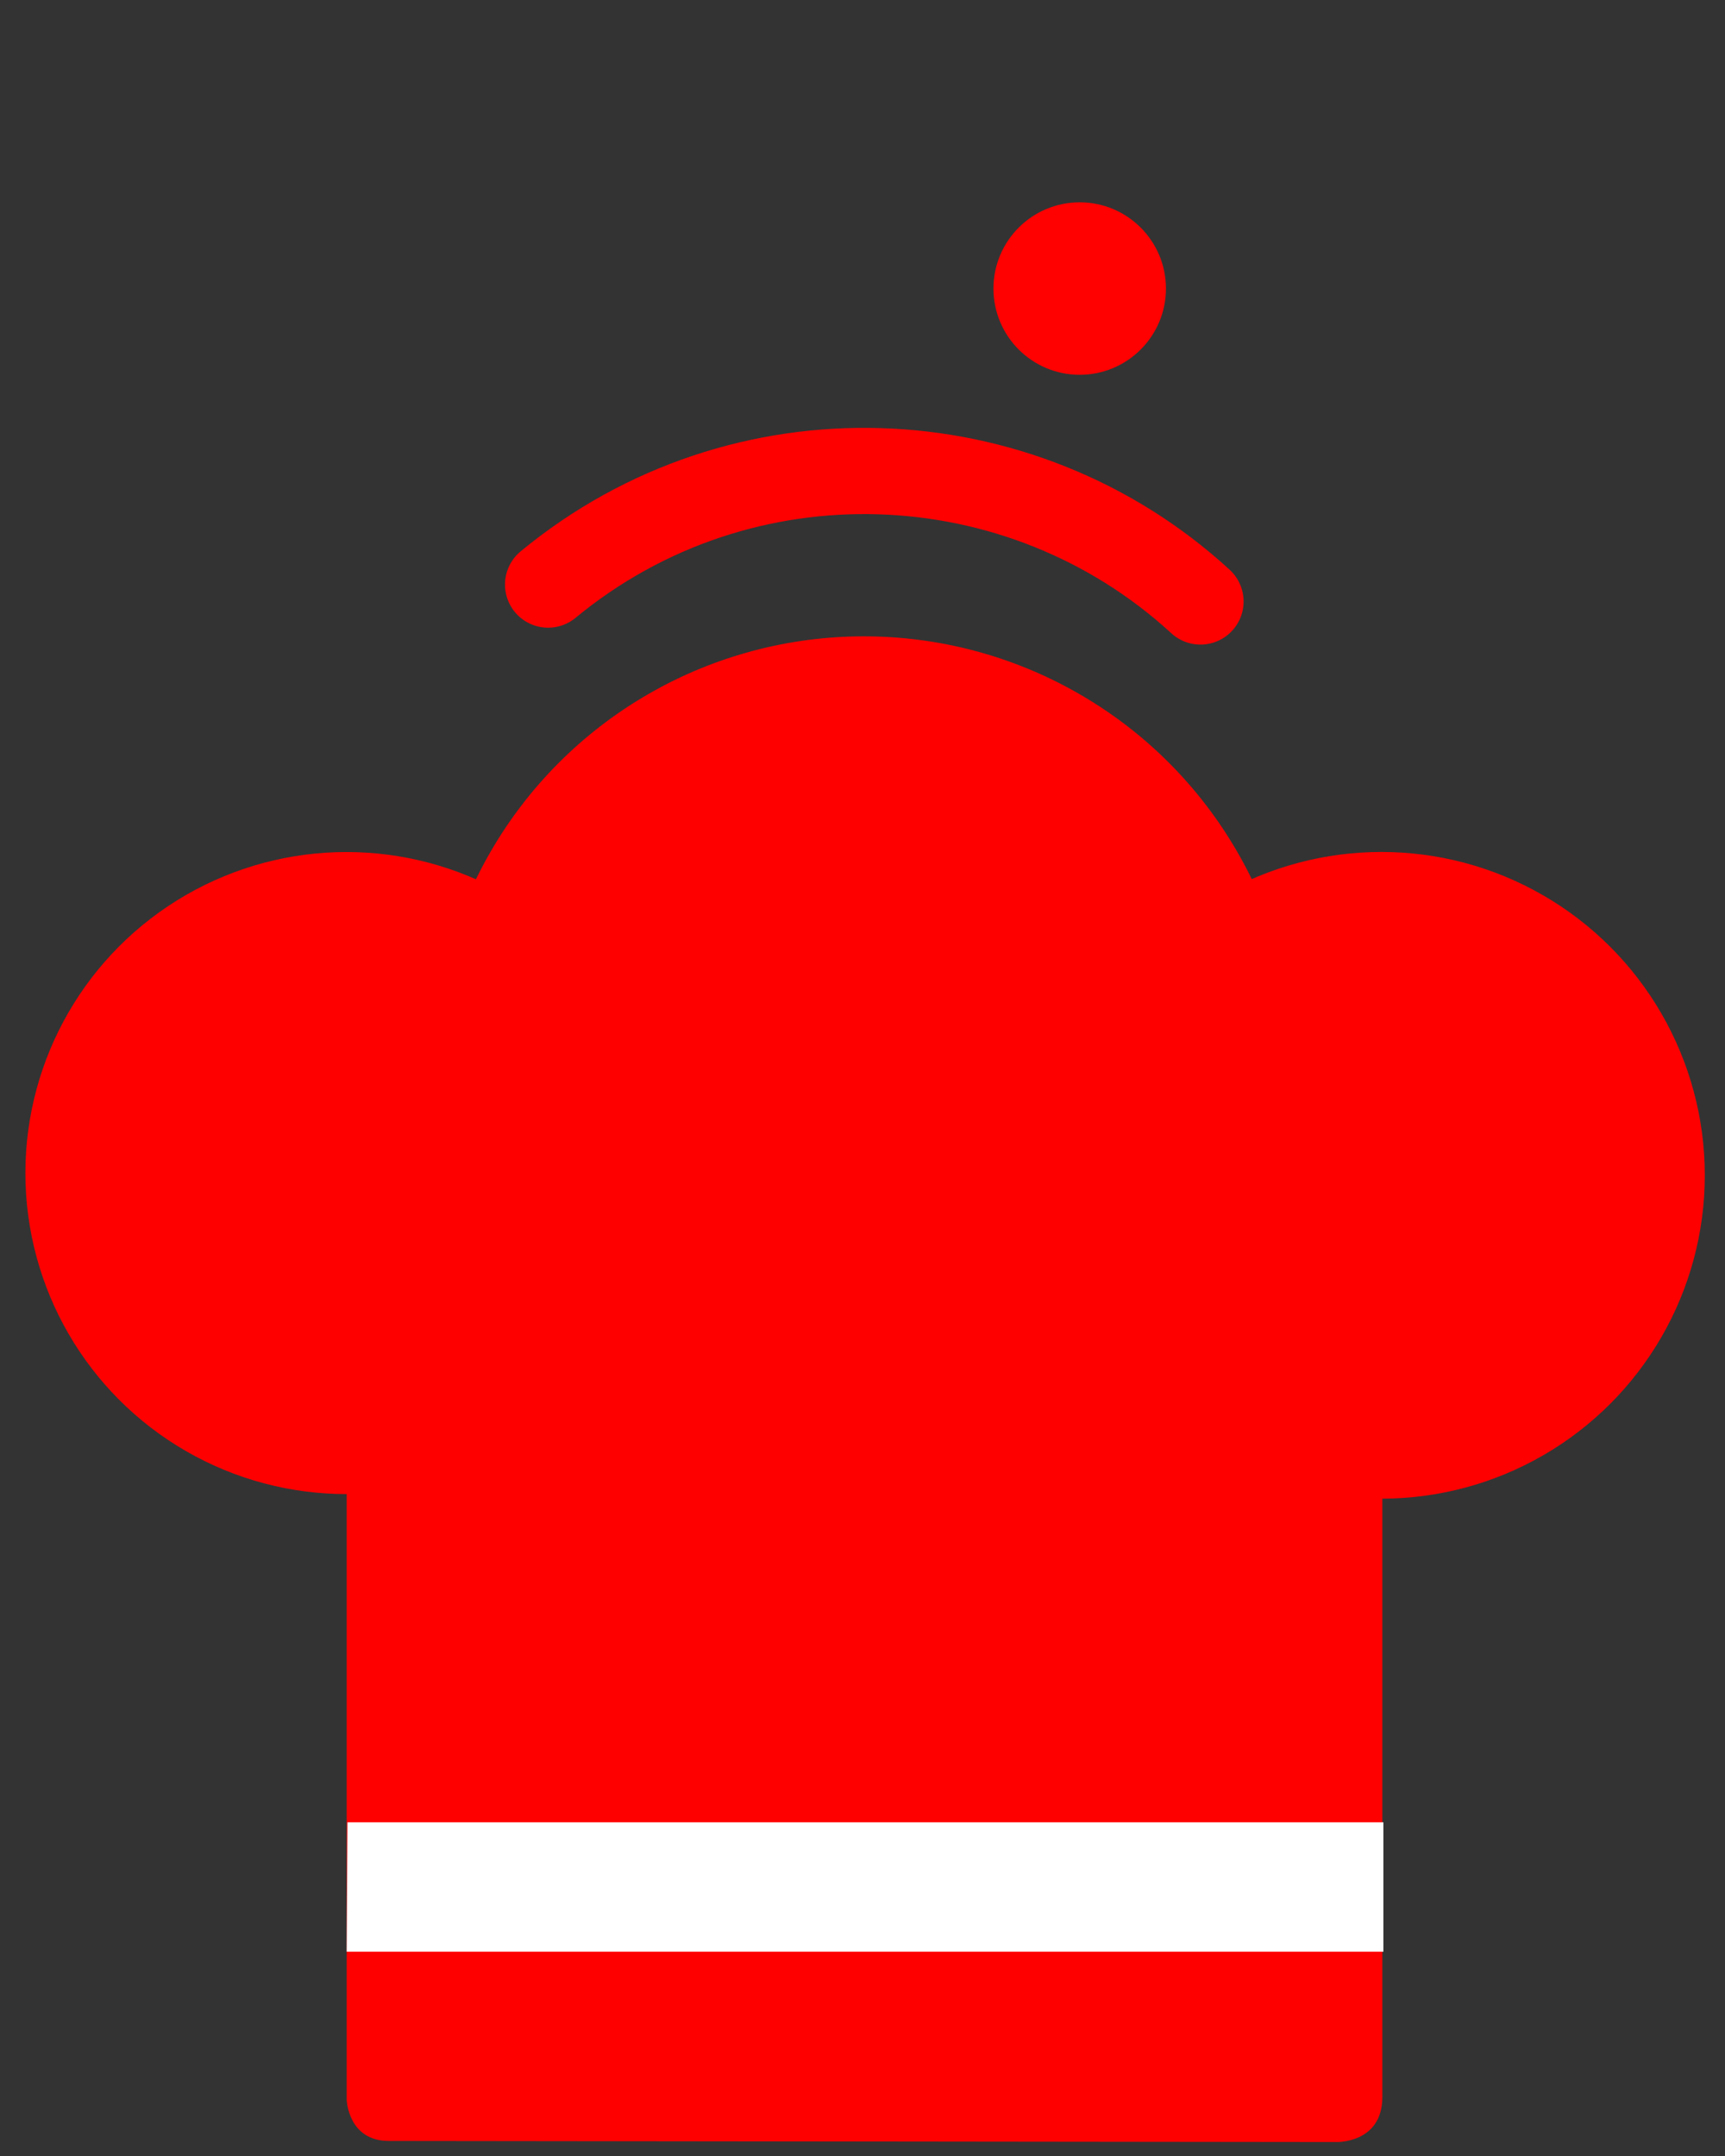 <?xml version="1.0" encoding="UTF-8" standalone="no"?>
<!DOCTYPE svg PUBLIC "-//W3C//DTD SVG 1.1//EN" "http://www.w3.org/Graphics/SVG/1.1/DTD/svg11.dtd">
<svg width="100%" height="100%" viewBox="0 0 200 250" version="1.1" xmlns="http://www.w3.org/2000/svg" xmlns:xlink="http://www.w3.org/1999/xlink" xml:space="preserve" xmlns:serif="http://www.serif.com/" style="fill-rule:evenodd;clip-rule:evenodd;stroke-linecap:round;stroke-linejoin:round;stroke-miterlimit:1.5;">
    <rect x="0" y="0" width="200" height="250" fill="#333333" stroke="none"/>
    <g>
        <g transform="matrix(0.65,0,0,0.65,74.645,85.408)">
            <circle cx="38.809" cy="77.851" r="38.456" style="fill:white;"/>
        </g>
        <g transform="matrix(1,0,0,1,0,61.22)">
            <path d="M40.196,74.714L40.196,182.267C40.196,182.267 40.349,187.035 45.076,187.035C49.803,187.035 154.994,187.161 154.994,187.161C154.994,187.161 160.272,187.298 160.272,181.944L160.272,74.911L40.196,74.714Z" style="fill:rgb(255,0,0);stroke:black;stroke-opacity:0;stroke-width:1px;"/>
        </g>
        <g transform="matrix(0.975,0,0,0.975,122.324,60.38)">
            <circle cx="38.809" cy="77.851" r="38.456" style="fill:rgb(255,0,0);"/>
        </g>
        <g transform="matrix(0.968,0,0,0.968,2.603,60.663)">
            <circle cx="38.809" cy="77.851" r="38.456" style="fill:rgb(255,0,0);"/>
        </g>
        <g transform="matrix(1.3,0,0,1.3,49.709,22.574)">
            <circle cx="38.809" cy="77.851" r="38.456" style="fill:rgb(255,0,0);"/>
        </g>
        <g transform="matrix(1.156,-0.954,0.954,1.156,-18.897,59.269)">
            <path d="M38.809,39.395C58.226,39.395 74.301,53.817 76.898,72.524" style="fill:rgb(255,0,0);fill-opacity:0;stroke:rgb(255,0,0);stroke-width:6.67px;"/>
        </g>
        <g transform="matrix(1,0,0,1.477,0,-13.863)">
            <path d="M40.287,152.452L160.393,152.452L160.393,162.61L40.194,162.61L40.287,152.452Z" style="fill:white;"/>
        </g>
        <g transform="matrix(1.033,0,0,-1.033,-9.246,52.013)">
            <circle cx="130.134" cy="17.96" r="9.68" style="fill:rgb(255,1,0);"/>
        </g>
    </g>
</svg>
